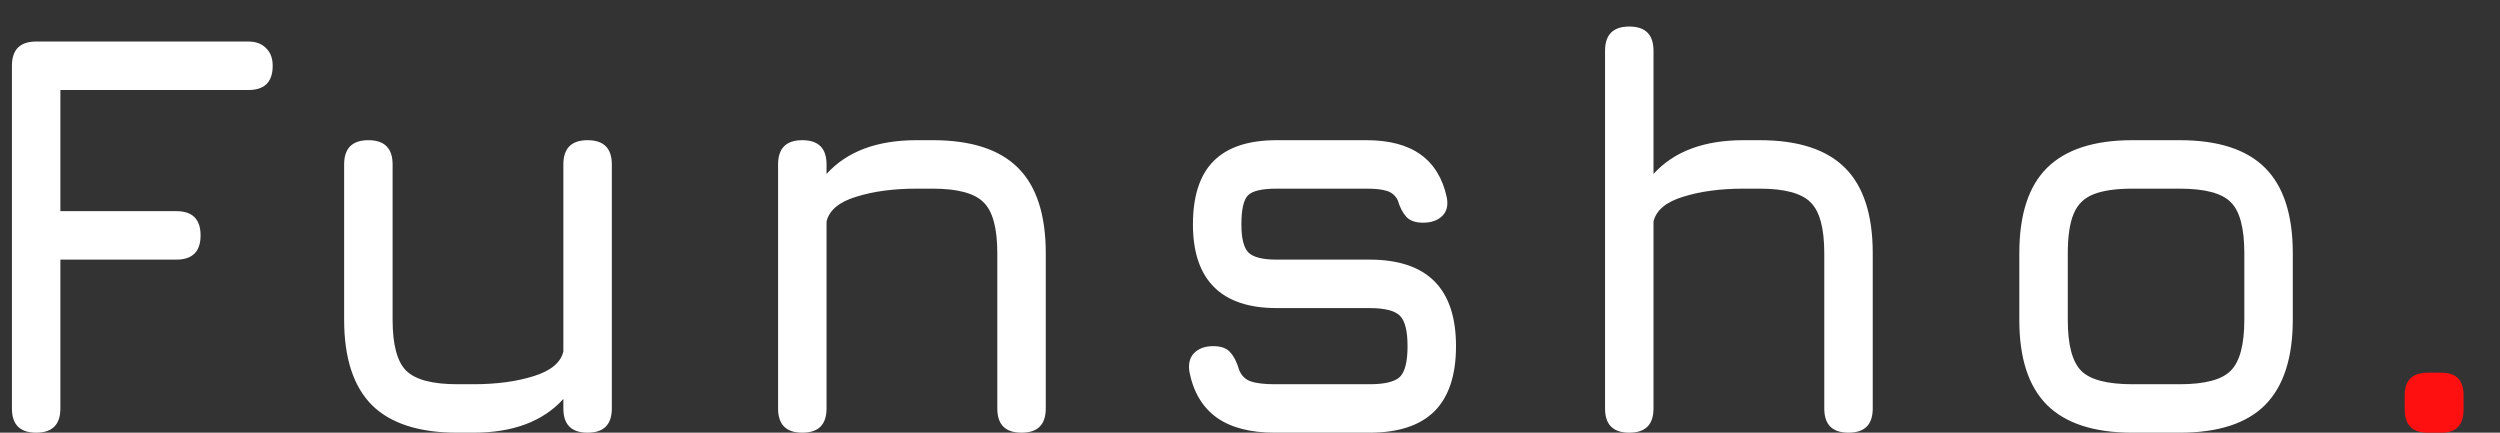 <svg width="52" height="9" viewBox="0 0 52 9" fill="none" xmlns="http://www.w3.org/2000/svg">
<rect x="0" y="0" width="52" height="9" fill="#333333" stroke="none"/>
<path d="M0.752 9C0.416 9 0.248 8.832 0.248 8.496V1.368C0.248 1.032 0.416 0.864 0.752 0.864H5.168C5.324 0.864 5.446 0.91 5.534 1.002C5.626 1.09 5.672 1.212 5.672 1.368C5.672 1.704 5.504 1.872 5.168 1.872H1.256V4.392H3.668C4.004 4.392 4.172 4.56 4.172 4.896C4.172 5.232 4.004 5.4 3.668 5.4H1.256V8.496C1.256 8.832 1.088 9 0.752 9ZM12.222 2.916C12.558 2.916 12.726 3.084 12.726 3.42V8.496C12.726 8.832 12.558 9 12.222 9C11.886 9 11.718 8.832 11.718 8.496V8.298C11.294 8.766 10.67 9 9.846 9H9.51C8.714 9 8.122 8.808 7.734 8.424C7.35 8.036 7.158 7.444 7.158 6.648V3.42C7.158 3.084 7.326 2.916 7.662 2.916C7.998 2.916 8.166 3.084 8.166 3.42V6.648C8.166 7.168 8.26 7.522 8.448 7.71C8.64 7.898 8.994 7.992 9.51 7.992H9.846C10.326 7.992 10.744 7.936 11.1 7.824C11.46 7.712 11.666 7.54 11.718 7.308V3.42C11.718 3.084 11.886 2.916 12.222 2.916ZM16.688 9C16.352 9 16.184 8.832 16.184 8.496V3.42C16.184 3.084 16.352 2.916 16.688 2.916C17.024 2.916 17.192 3.084 17.192 3.42V3.618C17.616 3.15 18.24 2.916 19.064 2.916H19.4C20.2 2.916 20.792 3.108 21.176 3.492C21.56 3.876 21.752 4.468 21.752 5.268V8.496C21.752 8.832 21.584 9 21.248 9C20.912 9 20.744 8.832 20.744 8.496V5.268C20.744 4.744 20.648 4.39 20.456 4.206C20.268 4.018 19.916 3.924 19.4 3.924H19.064C18.584 3.924 18.166 3.98 17.81 4.092C17.454 4.2 17.248 4.372 17.192 4.608V8.496C17.192 8.832 17.024 9 16.688 9ZM26.517 9C26.009 9 25.607 8.896 25.311 8.688C25.015 8.476 24.825 8.16 24.741 7.74C24.713 7.572 24.745 7.44 24.837 7.344C24.933 7.248 25.065 7.2 25.233 7.2C25.397 7.2 25.515 7.242 25.587 7.326C25.663 7.406 25.725 7.528 25.773 7.692C25.821 7.812 25.901 7.892 26.013 7.932C26.129 7.972 26.297 7.992 26.517 7.992H28.485C28.797 7.992 29.007 7.942 29.115 7.842C29.223 7.738 29.277 7.524 29.277 7.2C29.277 6.88 29.223 6.668 29.115 6.564C29.007 6.46 28.797 6.408 28.485 6.408H26.553C25.977 6.408 25.543 6.262 25.251 5.97C24.959 5.678 24.813 5.244 24.813 4.668C24.813 4.08 24.955 3.642 25.239 3.354C25.527 3.062 25.965 2.916 26.553 2.916H28.425C29.365 2.916 29.921 3.312 30.093 4.104C30.125 4.272 30.093 4.402 29.997 4.494C29.901 4.586 29.769 4.632 29.601 4.632C29.445 4.632 29.329 4.592 29.253 4.512C29.177 4.428 29.117 4.312 29.073 4.164C29.025 4.068 28.951 4.004 28.851 3.972C28.755 3.94 28.613 3.924 28.425 3.924H26.553C26.249 3.924 26.051 3.97 25.959 4.062C25.867 4.154 25.821 4.356 25.821 4.668C25.821 4.956 25.869 5.15 25.965 5.25C26.065 5.35 26.261 5.4 26.553 5.4H28.485C29.085 5.4 29.535 5.55 29.835 5.85C30.135 6.15 30.285 6.6 30.285 7.2C30.285 7.804 30.135 8.256 29.835 8.556C29.535 8.852 29.085 9 28.485 9H26.517ZM33.889 9C33.553 9 33.385 8.832 33.385 8.496V1.056C33.385 0.72 33.553 0.552 33.889 0.552C34.225 0.552 34.393 0.72 34.393 1.056V3.618C34.817 3.15 35.441 2.916 36.265 2.916H36.601C37.401 2.916 37.993 3.108 38.377 3.492C38.761 3.876 38.953 4.468 38.953 5.268V8.496C38.953 8.832 38.785 9 38.449 9C38.113 9 37.945 8.832 37.945 8.496V5.268C37.945 4.744 37.849 4.39 37.657 4.206C37.469 4.018 37.117 3.924 36.601 3.924H36.265C35.785 3.924 35.367 3.98 35.011 4.092C34.655 4.2 34.449 4.372 34.393 4.608V8.496C34.393 8.832 34.225 9 33.889 9ZM44.354 9C43.558 9 42.966 8.808 42.578 8.424C42.194 8.04 42.002 7.452 42.002 6.66V5.268C42.002 4.464 42.194 3.872 42.578 3.492C42.966 3.108 43.558 2.916 44.354 2.916H45.338C46.138 2.916 46.73 3.108 47.114 3.492C47.498 3.876 47.69 4.468 47.69 5.268V6.648C47.69 7.444 47.498 8.036 47.114 8.424C46.73 8.808 46.138 9 45.338 9H44.354ZM43.01 6.66C43.01 7.176 43.104 7.528 43.292 7.716C43.48 7.9 43.834 7.992 44.354 7.992H45.338C45.862 7.992 46.216 7.898 46.4 7.71C46.588 7.522 46.682 7.168 46.682 6.648V5.268C46.682 4.744 46.588 4.39 46.4 4.206C46.216 4.018 45.862 3.924 45.338 3.924H44.354C44.006 3.924 43.734 3.964 43.538 4.044C43.346 4.12 43.21 4.256 43.13 4.452C43.05 4.644 43.01 4.916 43.01 5.268V6.66Z" fill="white"/>
<path d="M50.498 9C50.178 9 50.018 8.84 50.018 8.52V8.22C50.018 7.908 50.178 7.752 50.498 7.752H50.786C51.09 7.752 51.242 7.908 51.242 8.22V8.52C51.242 8.84 51.09 9 50.786 9H50.498Z" fill="#FF1010"/>
</svg>
